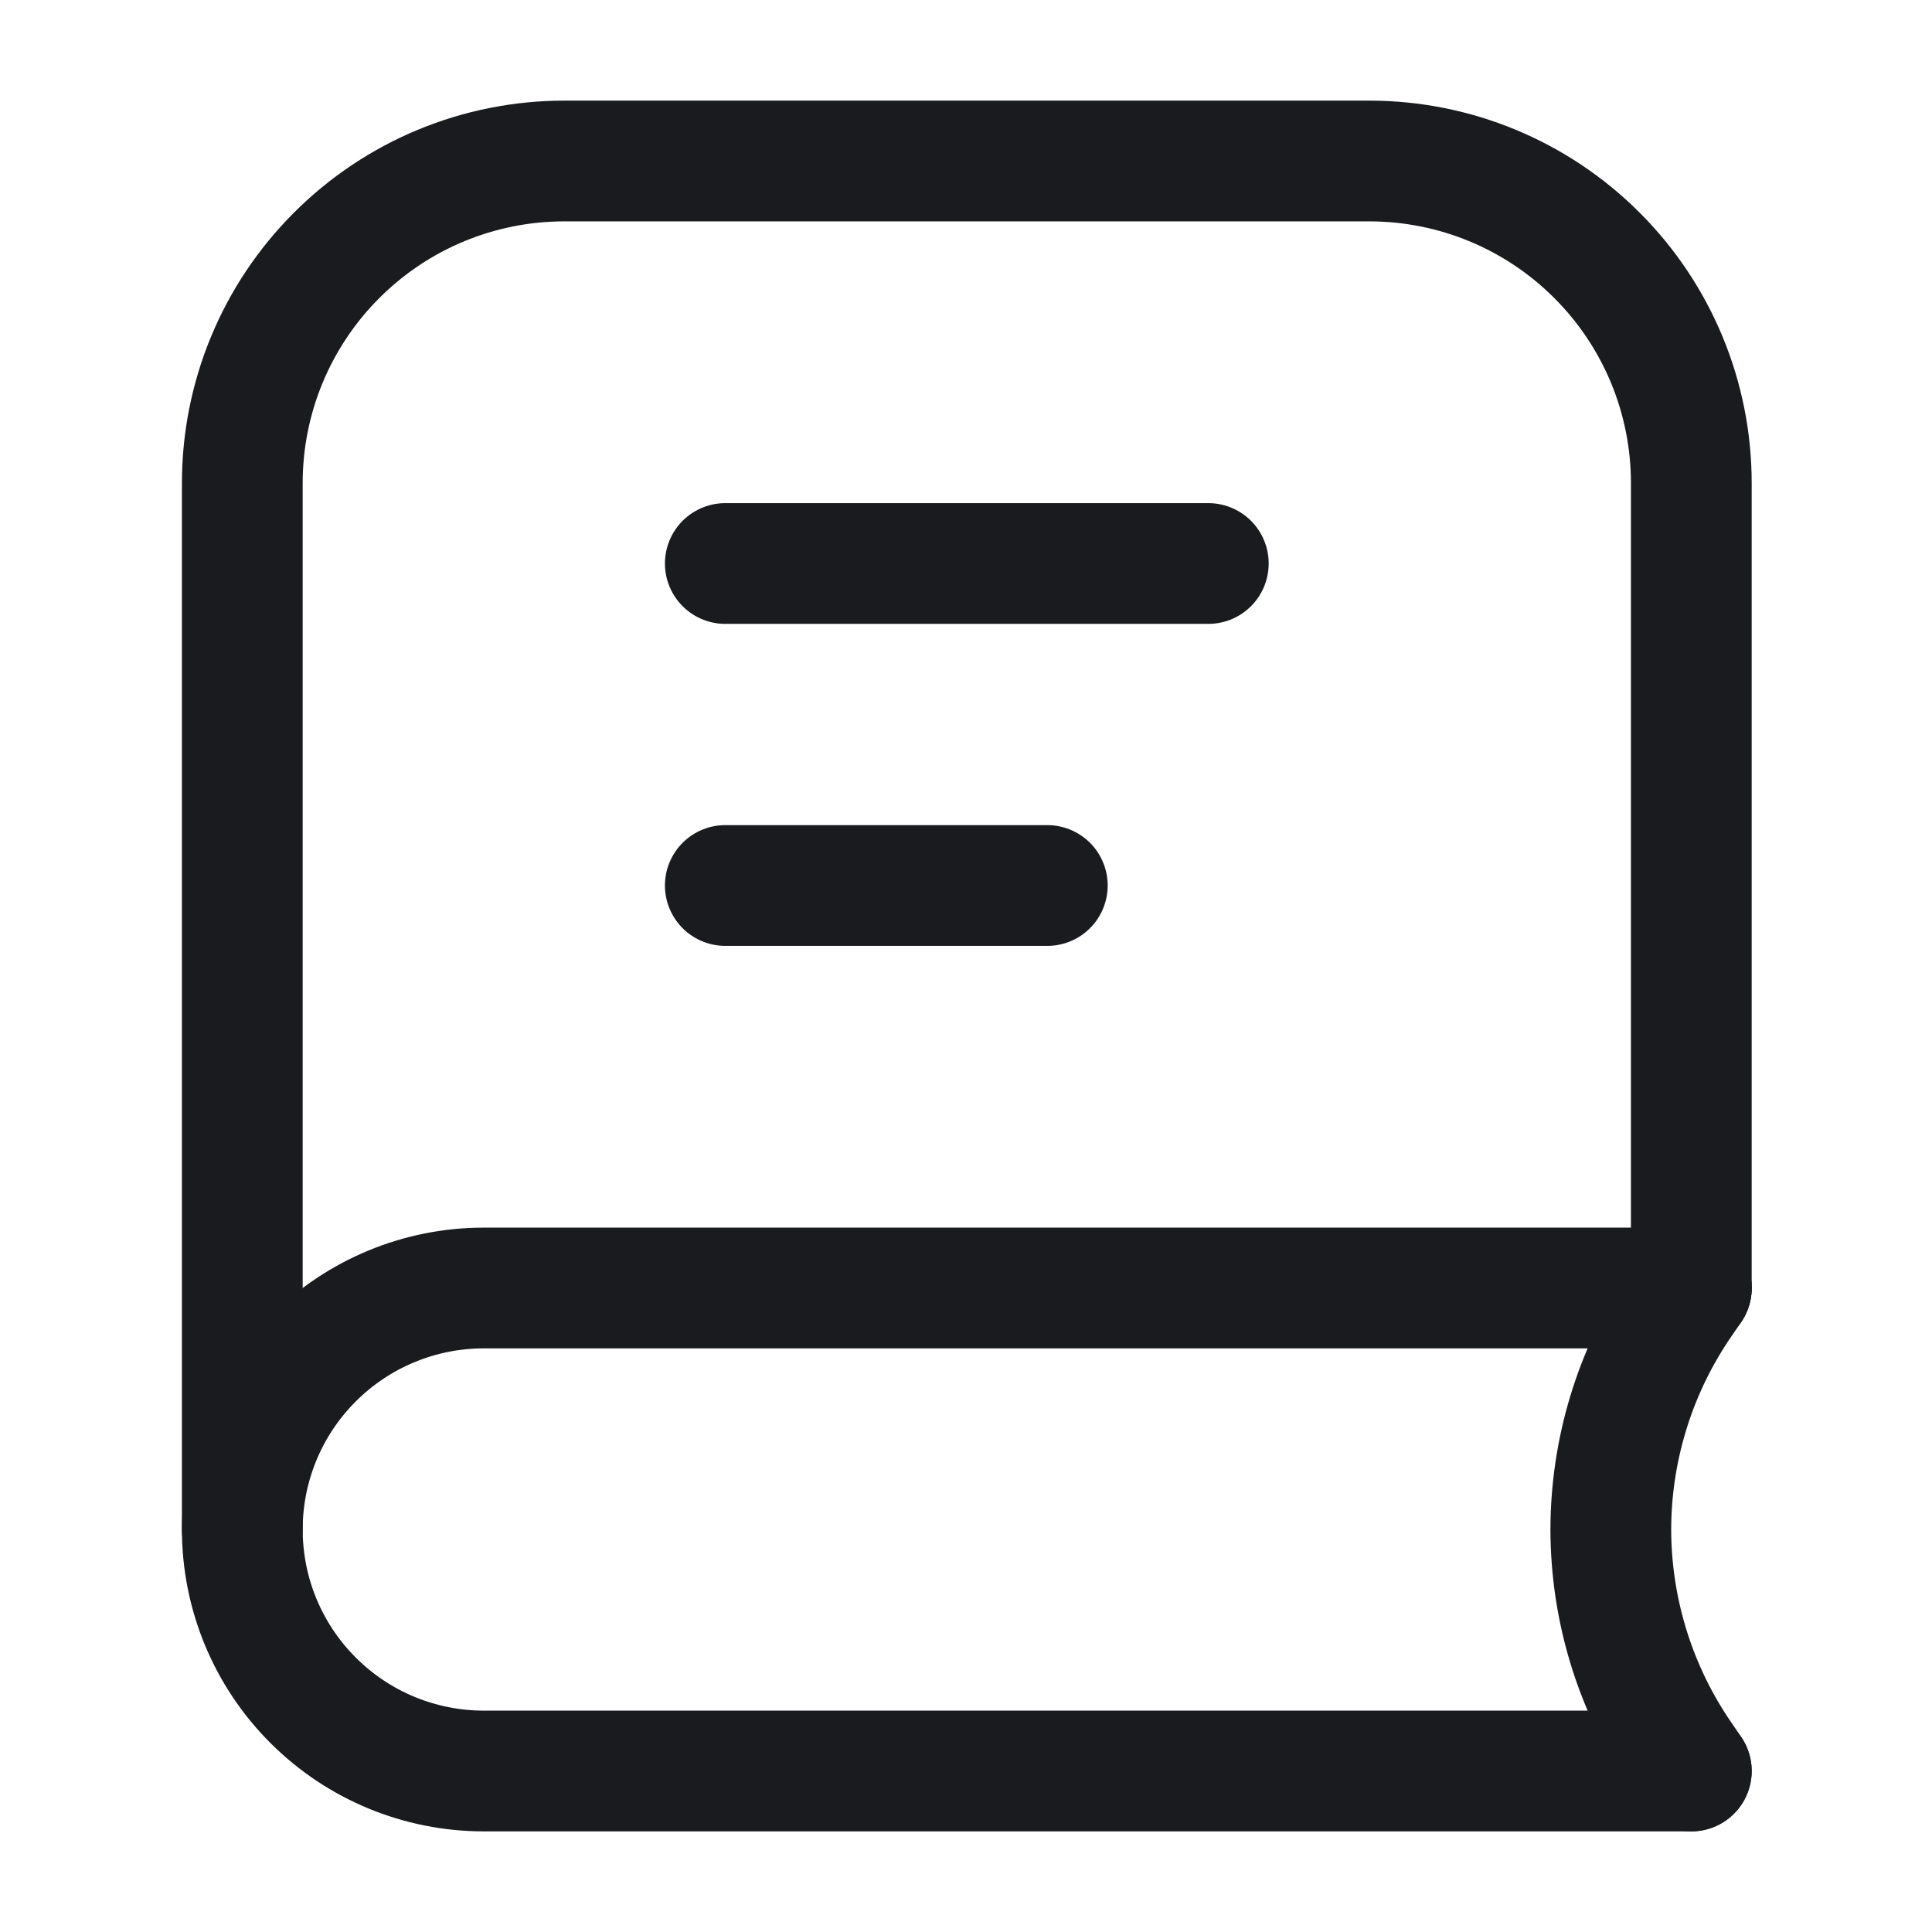 <svg width="24" height="24" viewBox="0 0 24 24" fill="none" xmlns="http://www.w3.org/2000/svg">
<path d="M3.01 19V6C3.01 4.939 3.431 3.922 4.182 3.172C4.932 2.421 5.949 2 7.01 2H17.01C18.071 2 19.088 2.421 19.838 3.172C20.589 3.922 21.01 4.939 21.01 6V16" stroke="#191B1F" stroke-width="1.5" stroke-linecap="round" stroke-linejoin="round"/>
<path d="M21.01 22H6.01C5.214 22 4.451 21.684 3.889 21.121C3.326 20.559 3.01 19.796 3.01 19C3.01 18.204 3.326 17.441 3.889 16.879C4.451 16.316 5.214 16 6.01 16H21.01" stroke="#191B1F" stroke-width="1.5" stroke-linecap="round" stroke-linejoin="round"/>
<path d="M21.01 22L20.84 21.75C20.3 20.934 20.012 19.978 20.01 19C20.012 18.022 20.3 17.066 20.84 16.25L21.01 16" stroke="#191B1F" stroke-width="1.5" stroke-linecap="round" stroke-linejoin="round"/>
<path d="M9.01 7H15.01" stroke="#191B1F" stroke-width="1.5" stroke-linecap="round" stroke-linejoin="round"/>
<path d="M9.01 11H13.01" stroke="#191B1F" stroke-width="1.5" stroke-linecap="round" stroke-linejoin="round"/>
</svg>
